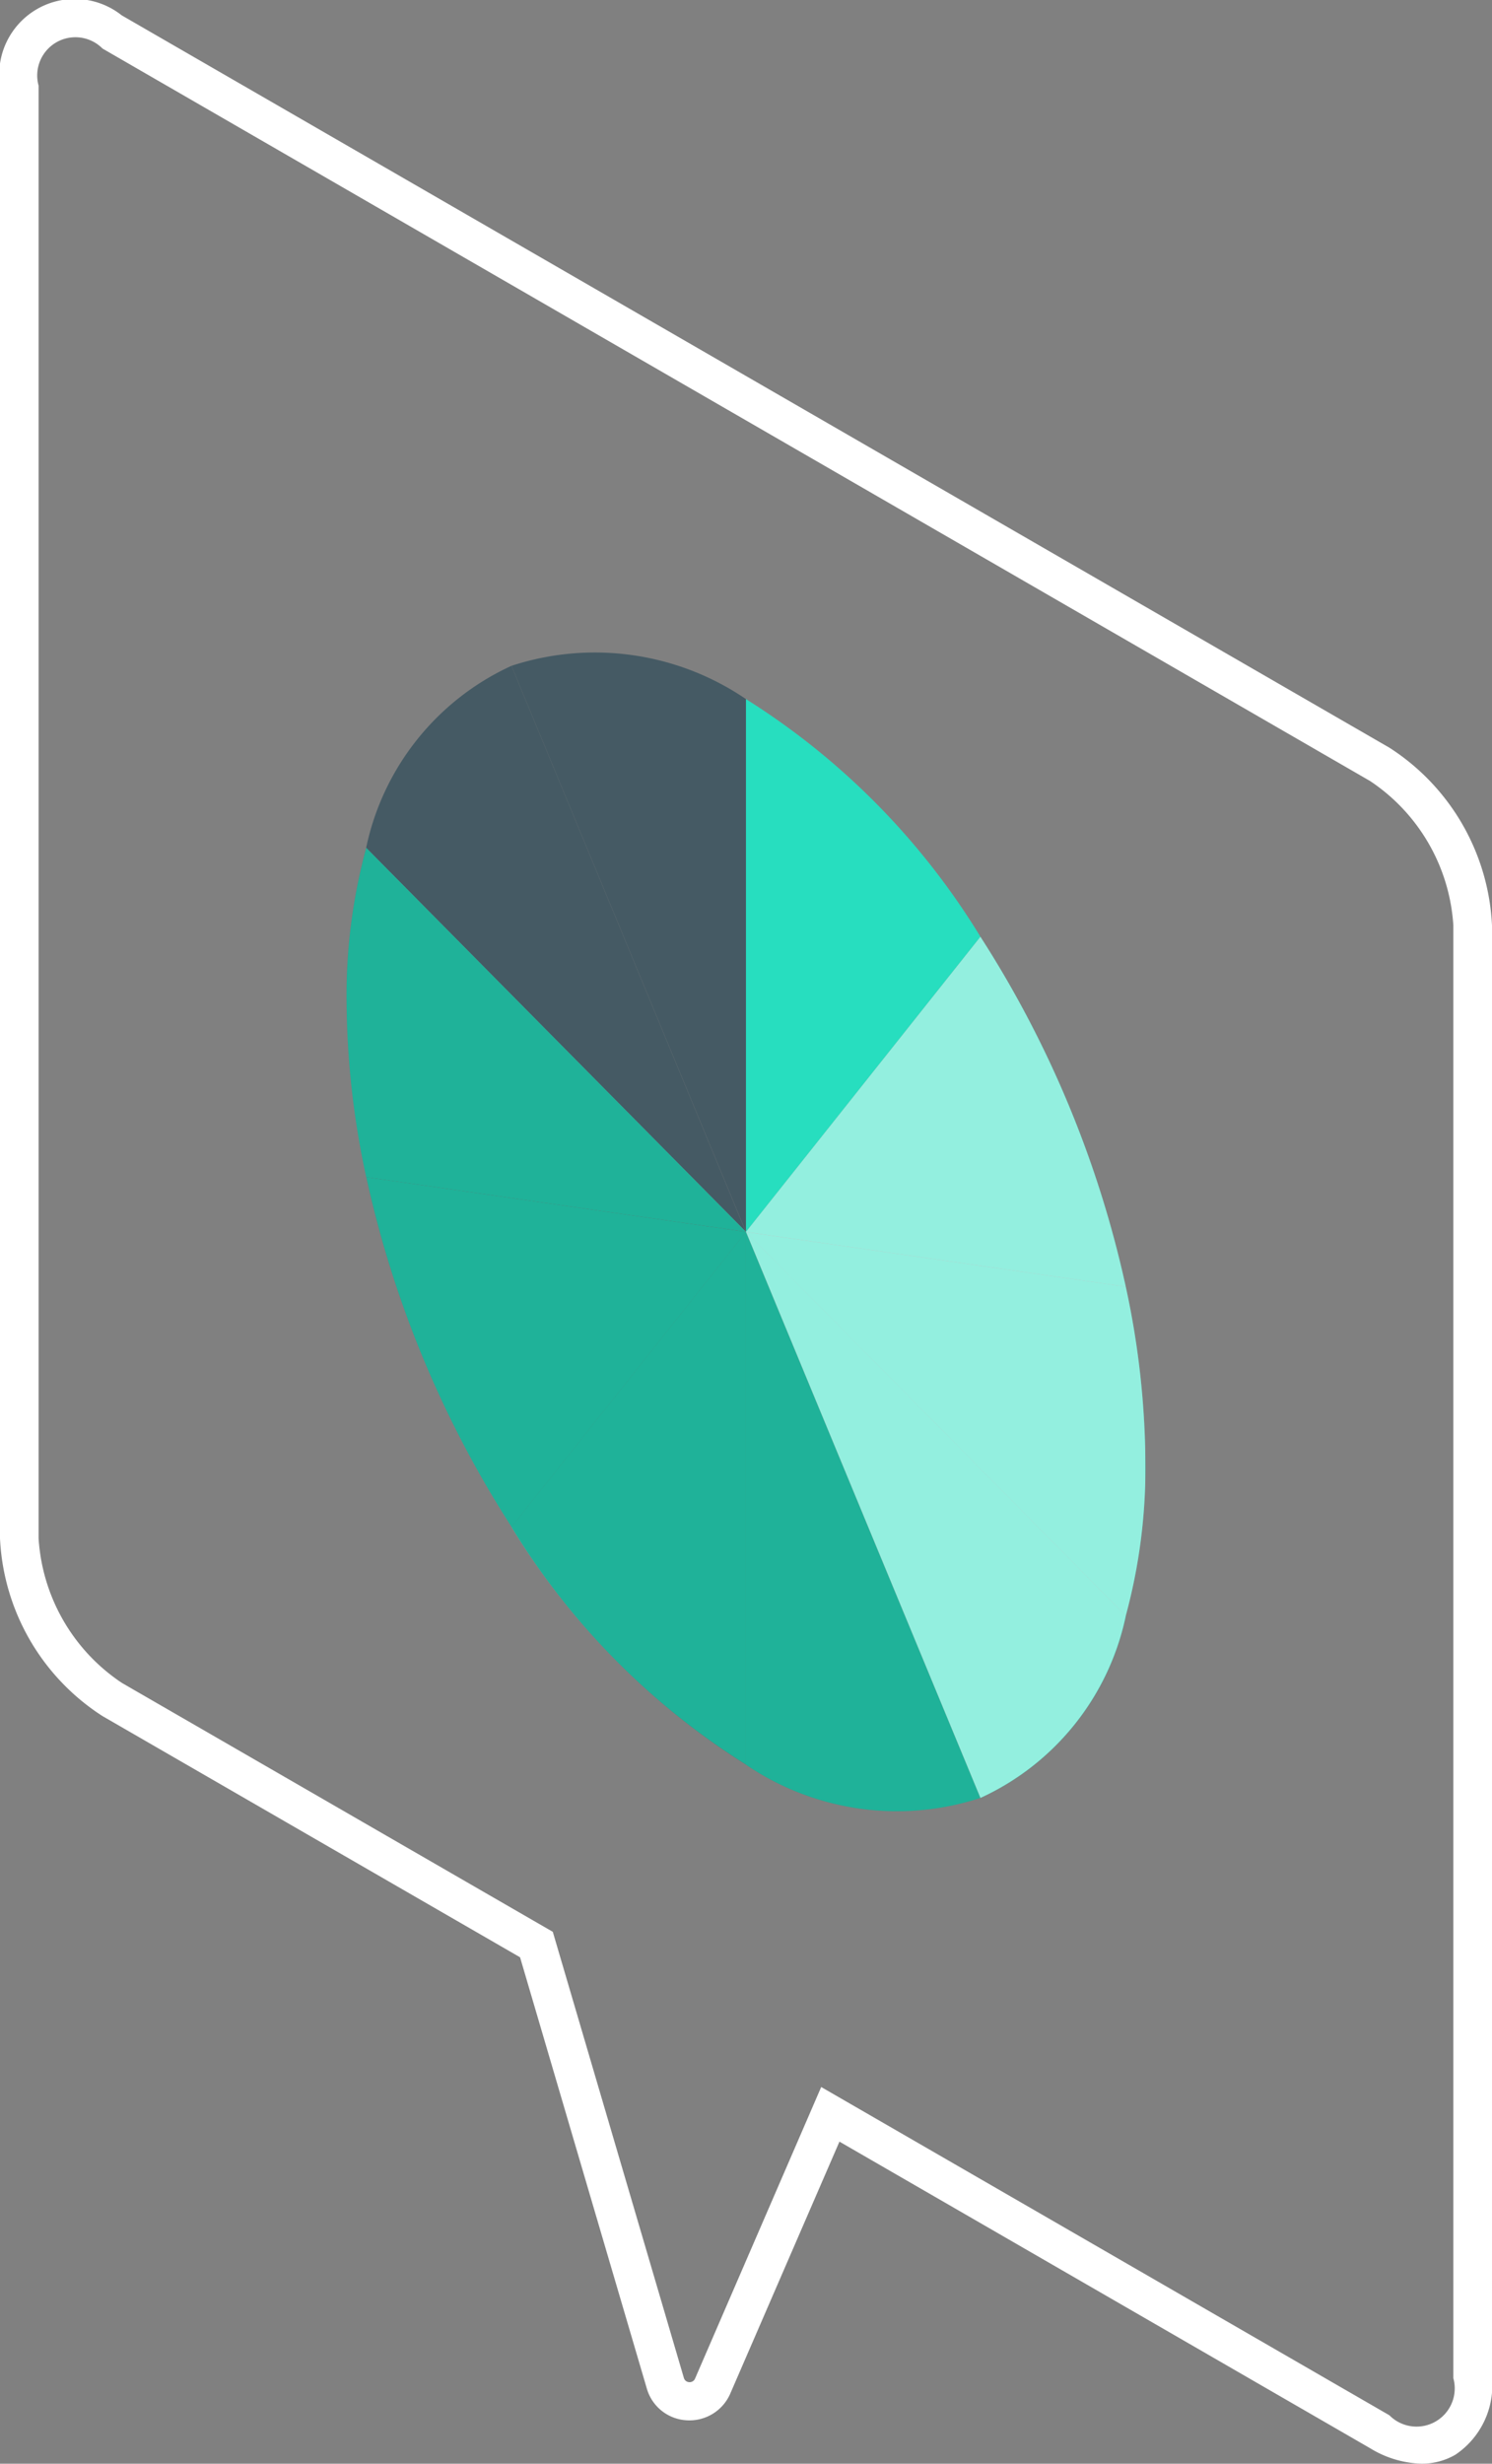 <svg xmlns="http://www.w3.org/2000/svg" xmlns:xlink="http://www.w3.org/1999/xlink" width="25.665" height="42.353" viewBox="0 0 25.665 42.353">
  <rect x="0" y="0" width="25.665" height="42.353" fill="#808080" stroke="none"/>
  <defs>
    <clipPath id="clip-path">
      <rect id="Rectángulo_59008" data-name="Rectángulo 59008" width="6.869" height="14.804" fill="none"/>
    </clipPath>
    <clipPath id="clip-path-2">
      <rect id="Rectángulo_59009" data-name="Rectángulo 59009" width="10.902" height="16.575" fill="none"/>
    </clipPath>
  </defs>
  <g id="Grupo_1033321" data-name="Grupo 1033321" transform="translate(12679.769 10377.152)">
    <path id="Trazado_658701" data-name="Trazado 658701" d="M182.5,68.442l-9.133-5.273L171.489,67.5a.764.764,0,0,1-.75.459.755.755,0,0,1-.686-.547L167.873,60l-7.182-4.146a3.847,3.847,0,0,1-1.764-3.055V27.826a1.3,1.3,0,0,1,2.094-1.209l21.807,12.59a3.847,3.847,0,0,1,1.764,3.055v24.97a1.435,1.435,0,0,1-.633,1.321,1.154,1.154,0,0,1-.581.152,1.781,1.781,0,0,1-.88-.264M160.691,27.188a.657.657,0,0,0-1.1.638V52.8a3.225,3.225,0,0,0,1.434,2.484l7.411,4.278,2.254,7.666a.1.1,0,0,0,.094.076.1.1,0,0,0,.1-.064l2.169-5.01,9.774,5.643a.657.657,0,0,0,1.1-.638V42.262a3.224,3.224,0,0,0-1.434-2.484Z" transform="translate(-12838.696 -10403.505)" fill="#fff"/>
    <path id="Trazado_658702" data-name="Trazado 658702" d="M175.261,42.828a4.615,4.615,0,0,0-4.034-.572l4.034,9.731Z" transform="translate(-12842.198 -10407.962)" fill="#455a64"/>
    <path id="Trazado_658703" data-name="Trazado 658703" d="M180.9,47.238a12.518,12.518,0,0,0-4.033-4.085v9.159Z" transform="translate(-12843.804 -10408.287)" fill="#27debf"/>
    <path id="Trazado_658704" data-name="Trazado 658704" d="M183.4,54.879a18.328,18.328,0,0,0-2.5-6.015l-4.033,5.073Z" transform="translate(-12843.804 -10409.912)" fill="#27debf"/>
    <path id="Trazado_658705" data-name="Trazado 658705" d="M170.233,42.353a4.444,4.444,0,0,0-2.5,3.13l6.532,6.6Z" transform="translate(-12841.204 -10408.059)" fill="#455a64"/>
    <path id="Trazado_658706" data-name="Trazado 658706" d="M183.4,62.556a9.656,9.656,0,0,0,.338-2.635A14.54,14.54,0,0,0,183.4,56.9l-6.531-.941Z" transform="translate(-12843.804 -10411.932)" fill="#27debf"/>
    <path id="Trazado_658707" data-name="Trazado 658707" d="M167.736,54.64a18.325,18.325,0,0,0,2.5,6.015l4.033-5.073Z" transform="translate(-12841.204 -10411.557)" fill="#27debf"/>
    <path id="Trazado_658708" data-name="Trazado 658708" d="M176.866,65.115a4.614,4.614,0,0,0,4.033.572l-4.033-9.731Z" transform="translate(-12843.804 -10411.932)" fill="#27debf"/>
    <path id="Trazado_658709" data-name="Trazado 658709" d="M183.4,62.556l-6.531-6.6,4.033,9.731a4.442,4.442,0,0,0,2.5-3.131" transform="translate(-12843.804 -10411.932)" fill="#27debf"/>
    <g id="Grupo_985588" data-name="Grupo 985588" transform="translate(-12666.938 -10361.049)" opacity="0.5">
      <g id="Grupo_182716" data-name="Grupo 182716">
        <g id="Grupo_182715" data-name="Grupo 182715" clip-path="url(#clip-path)">
          <path id="Trazado_235891" data-name="Trazado 235891" d="M180.9,48.864a18.357,18.357,0,0,1,2.5,6.015,14.589,14.589,0,0,1,.338,3.024,9.692,9.692,0,0,1-.338,2.635,4.444,4.444,0,0,1-2.5,3.13l-4.033-9.731Z" transform="translate(-176.866 -48.864)" fill="#fff"/>
        </g>
      </g>
    </g>
    <path id="Trazado_658710" data-name="Trazado 658710" d="M167.6,46.73a9.656,9.656,0,0,0-.338,2.635,14.54,14.54,0,0,0,.338,3.024l6.531.941Z" transform="translate(-12841.069 -10409.306)" fill="#27debf"/>
    <path id="Trazado_658711" data-name="Trazado 658711" d="M171.227,61.029a12.513,12.513,0,0,0,4.034,4.085V55.956Z" transform="translate(-12842.198 -10411.932)" fill="#27debf"/>
    <g id="Grupo_985589" data-name="Grupo 985589" transform="translate(-12673.806 -10362.575)" opacity="0.2">
      <g id="Grupo_182719" data-name="Grupo 182719">
        <g id="Grupo_182718" data-name="Grupo 182718" clip-path="url(#clip-path-2)">
          <path id="Trazado_235894" data-name="Trazado 235894" d="M167.6,46.73l6.531,6.6,4.033,9.731a4.614,4.614,0,0,1-4.033-.572A12.5,12.5,0,0,1,170.1,58.4a18.322,18.322,0,0,1-2.5-6.014,14.54,14.54,0,0,1-.338-3.024,9.656,9.656,0,0,1,.338-2.635" transform="translate(-167.264 -46.73)"/>
        </g>
      </g>
    </g>
  </g>
</svg>
